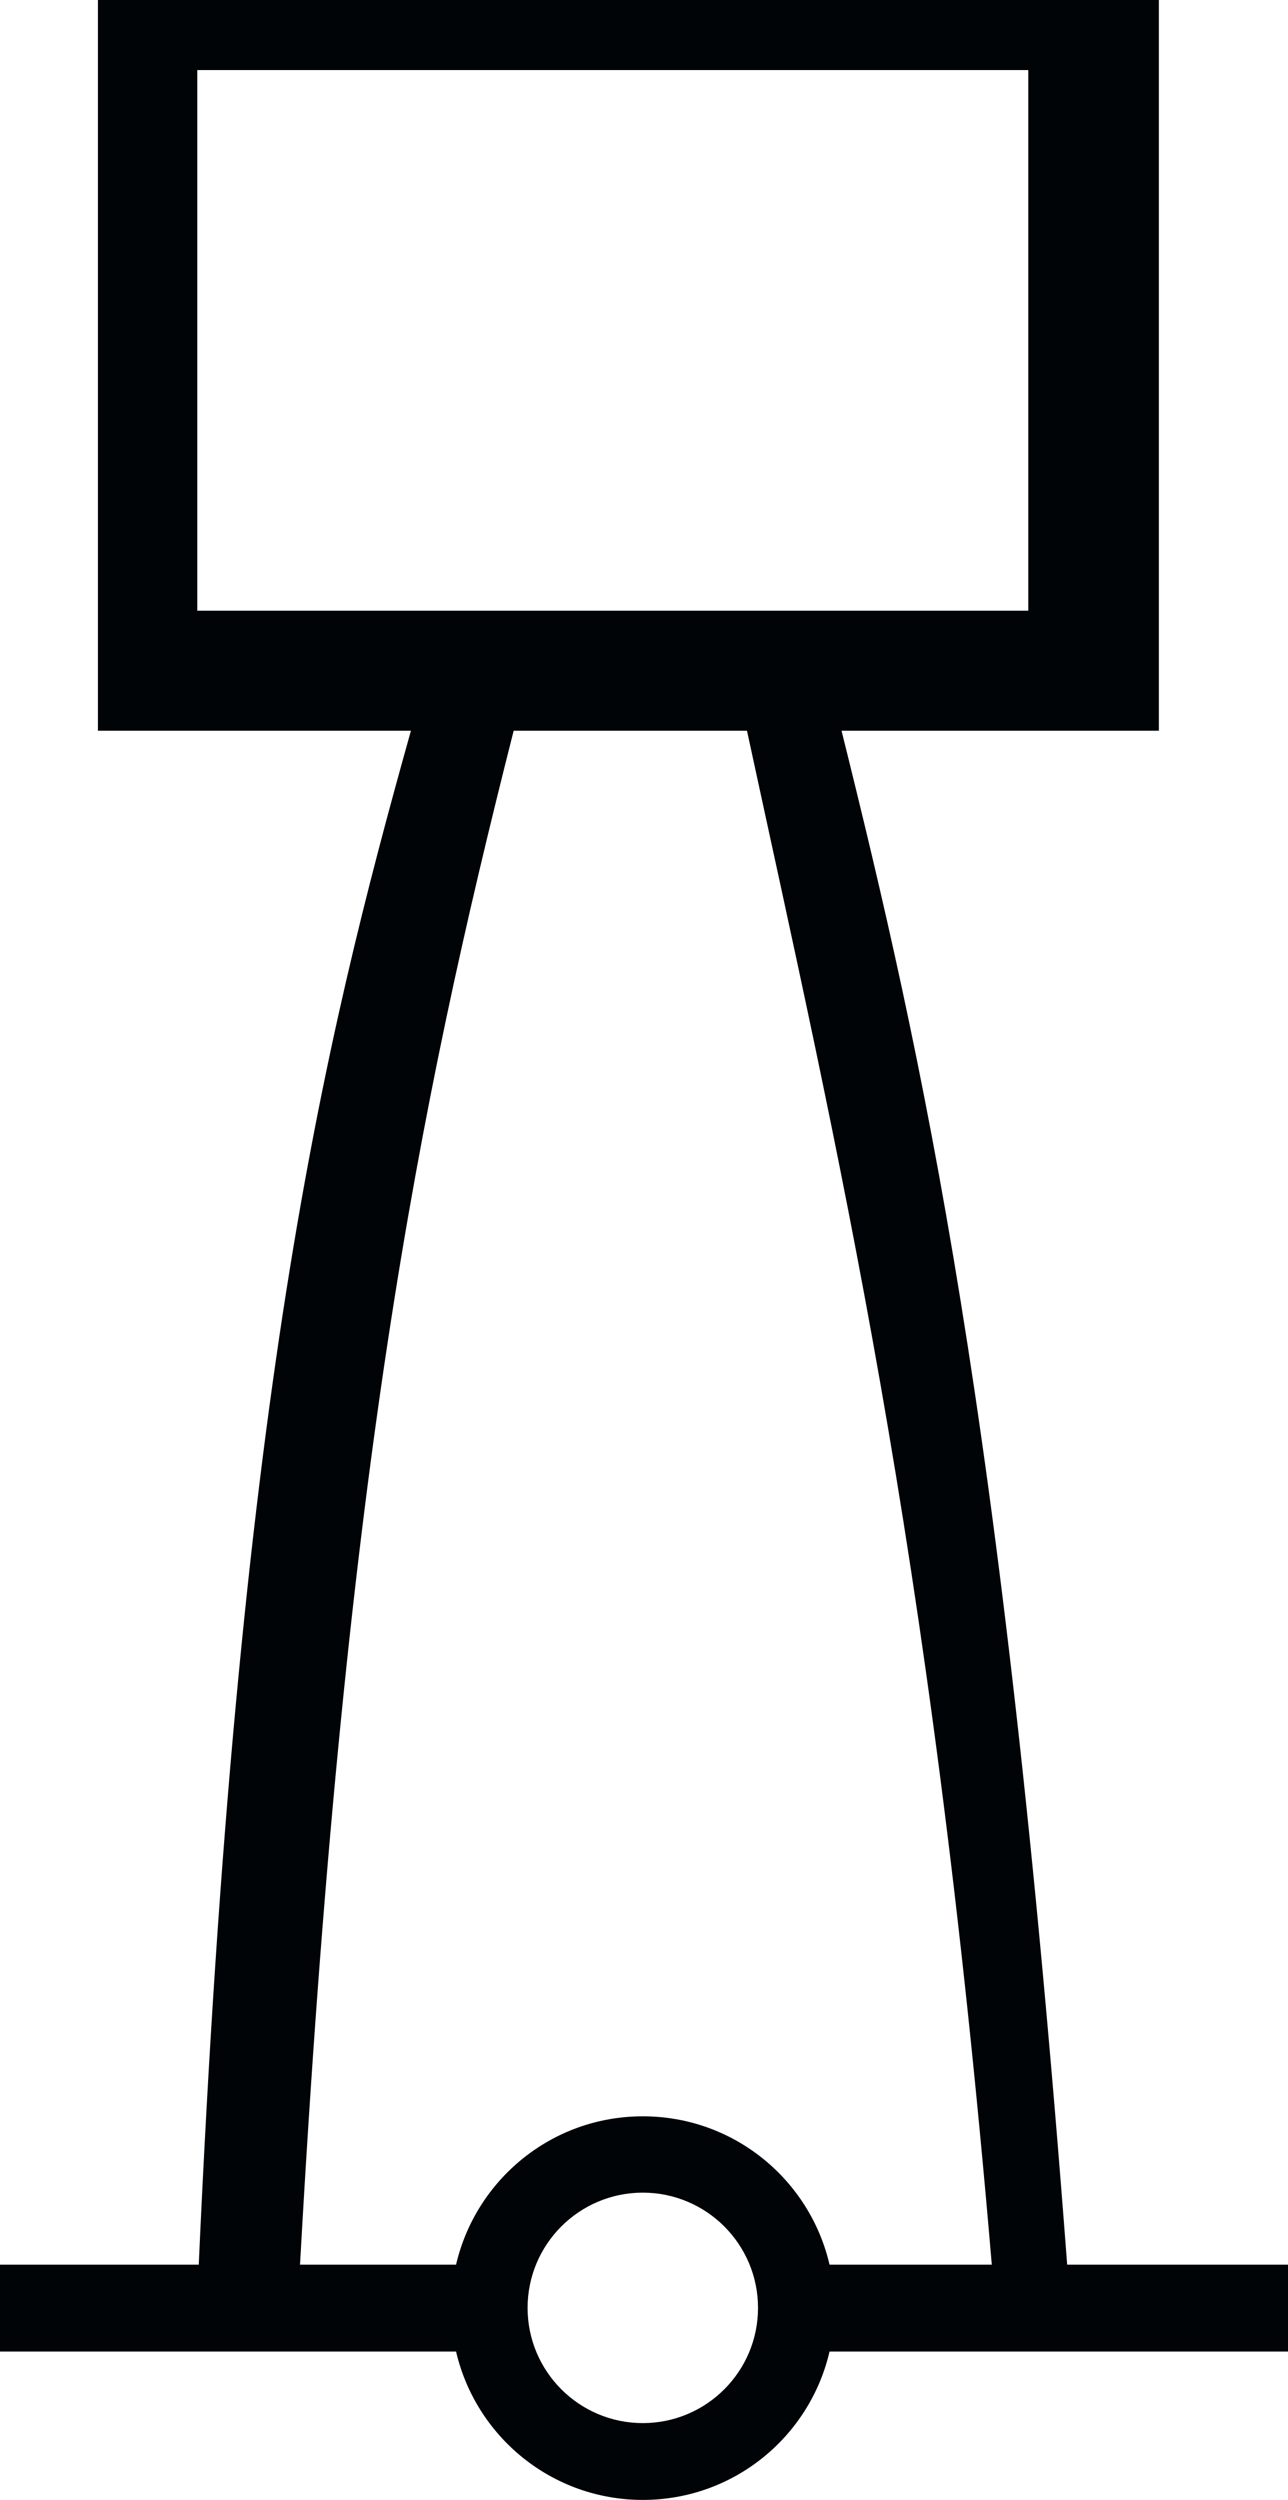 <?xml version="1.0" encoding="UTF-8" standalone="no"?>
<svg
   xmlns:ns="http://creativecommons.org/ns#"
   xmlns:dc="http://purl.org/dc/elements/1.1/"
   xmlns:cc="http://web.resource.org/cc/"
   xmlns:rdf="http://www.w3.org/1999/02/22-rdf-syntax-ns#"
   xmlns:svg="http://www.w3.org/2000/svg"
   xmlns="http://www.w3.org/2000/svg"
   xmlns:sodipodi="http://sodipodi.sourceforge.net/DTD/sodipodi-0.dtd"
   xmlns:inkscape="http://www.inkscape.org/namespaces/inkscape"
   version="1.0"
   width="83.844"
   height="162.719"
   id="svg2"
   inkscape:version="0.45pre1"
   sodipodi:docname="E21.svg"
   sodipodi:version="0.32"
   inkscape:output_extension="org.inkscape.output.svg.inkscape"
   sodipodi:docbase="D:\Documents\OpenStreetMap\INT-1\SVG\E"
   sodipodi:modified="true">
  <sodipodi:namedview
     pagecolor="#ffffff"
     bordercolor="#666666"
     borderopacity="1"
     objecttolerance="10"
     gridtolerance="10"
     guidetolerance="10"
     inkscape:pageopacity="0"
     inkscape:pageshadow="2"
     inkscape:window-width="802"
     inkscape:window-height="575"
     id="namedview3030"
     showgrid="false"
     inkscape:zoom="0.83474804"
     inkscape:cx="160"
     inkscape:cy="160"
     inkscape:window-x="445"
     inkscape:window-y="165"
     inkscape:window-maximized="0"
     inkscape:current-layer="svg2" />
  <defs
     id="defs4" />
  <path
     style="fill:#000407;fill-opacity:1;fill-rule:evenodd;stroke:none"
     d="M 6.375,0 L 6.375,47.562 L 26.75,47.562 C 21.001,68.092 15.472,90.976 12.938,147.406 L 0,147.406 L 0,153.062 L 29.688,153.062 C 30.975,158.595 35.921,162.719 41.844,162.719 C 47.769,162.719 52.715,158.598 54,153.062 L 83.844,153.062 L 83.844,153 L 83.844,147.406 L 69.469,147.406 C 65.273,91.988 60.062,68.807 54.781,47.562 L 75.438,47.562 L 75.438,0 L 6.375,0 z M 12.844,4.562 L 66.938,4.562 L 66.938,39.75 L 12.844,39.75 L 12.844,4.562 z M 33.438,47.562 L 48.625,47.562 C 54.507,74.806 60.555,100.176 64.562,147.406 L 54,147.406 C 52.715,141.871 47.769,137.75 41.844,137.75 C 35.921,137.75 30.975,141.873 29.688,147.406 L 19.531,147.406 C 22.365,96.331 27.193,72.224 33.438,47.562 z M 41.844,142.719 C 45.984,142.719 49.344,146.079 49.344,150.219 C 49.344,154.359 45.984,157.719 41.844,157.719 C 37.704,157.719 34.344,154.359 34.344,150.219 C 34.344,146.079 37.704,142.719 41.844,142.719 z "
     id="path90440" />
</svg>
